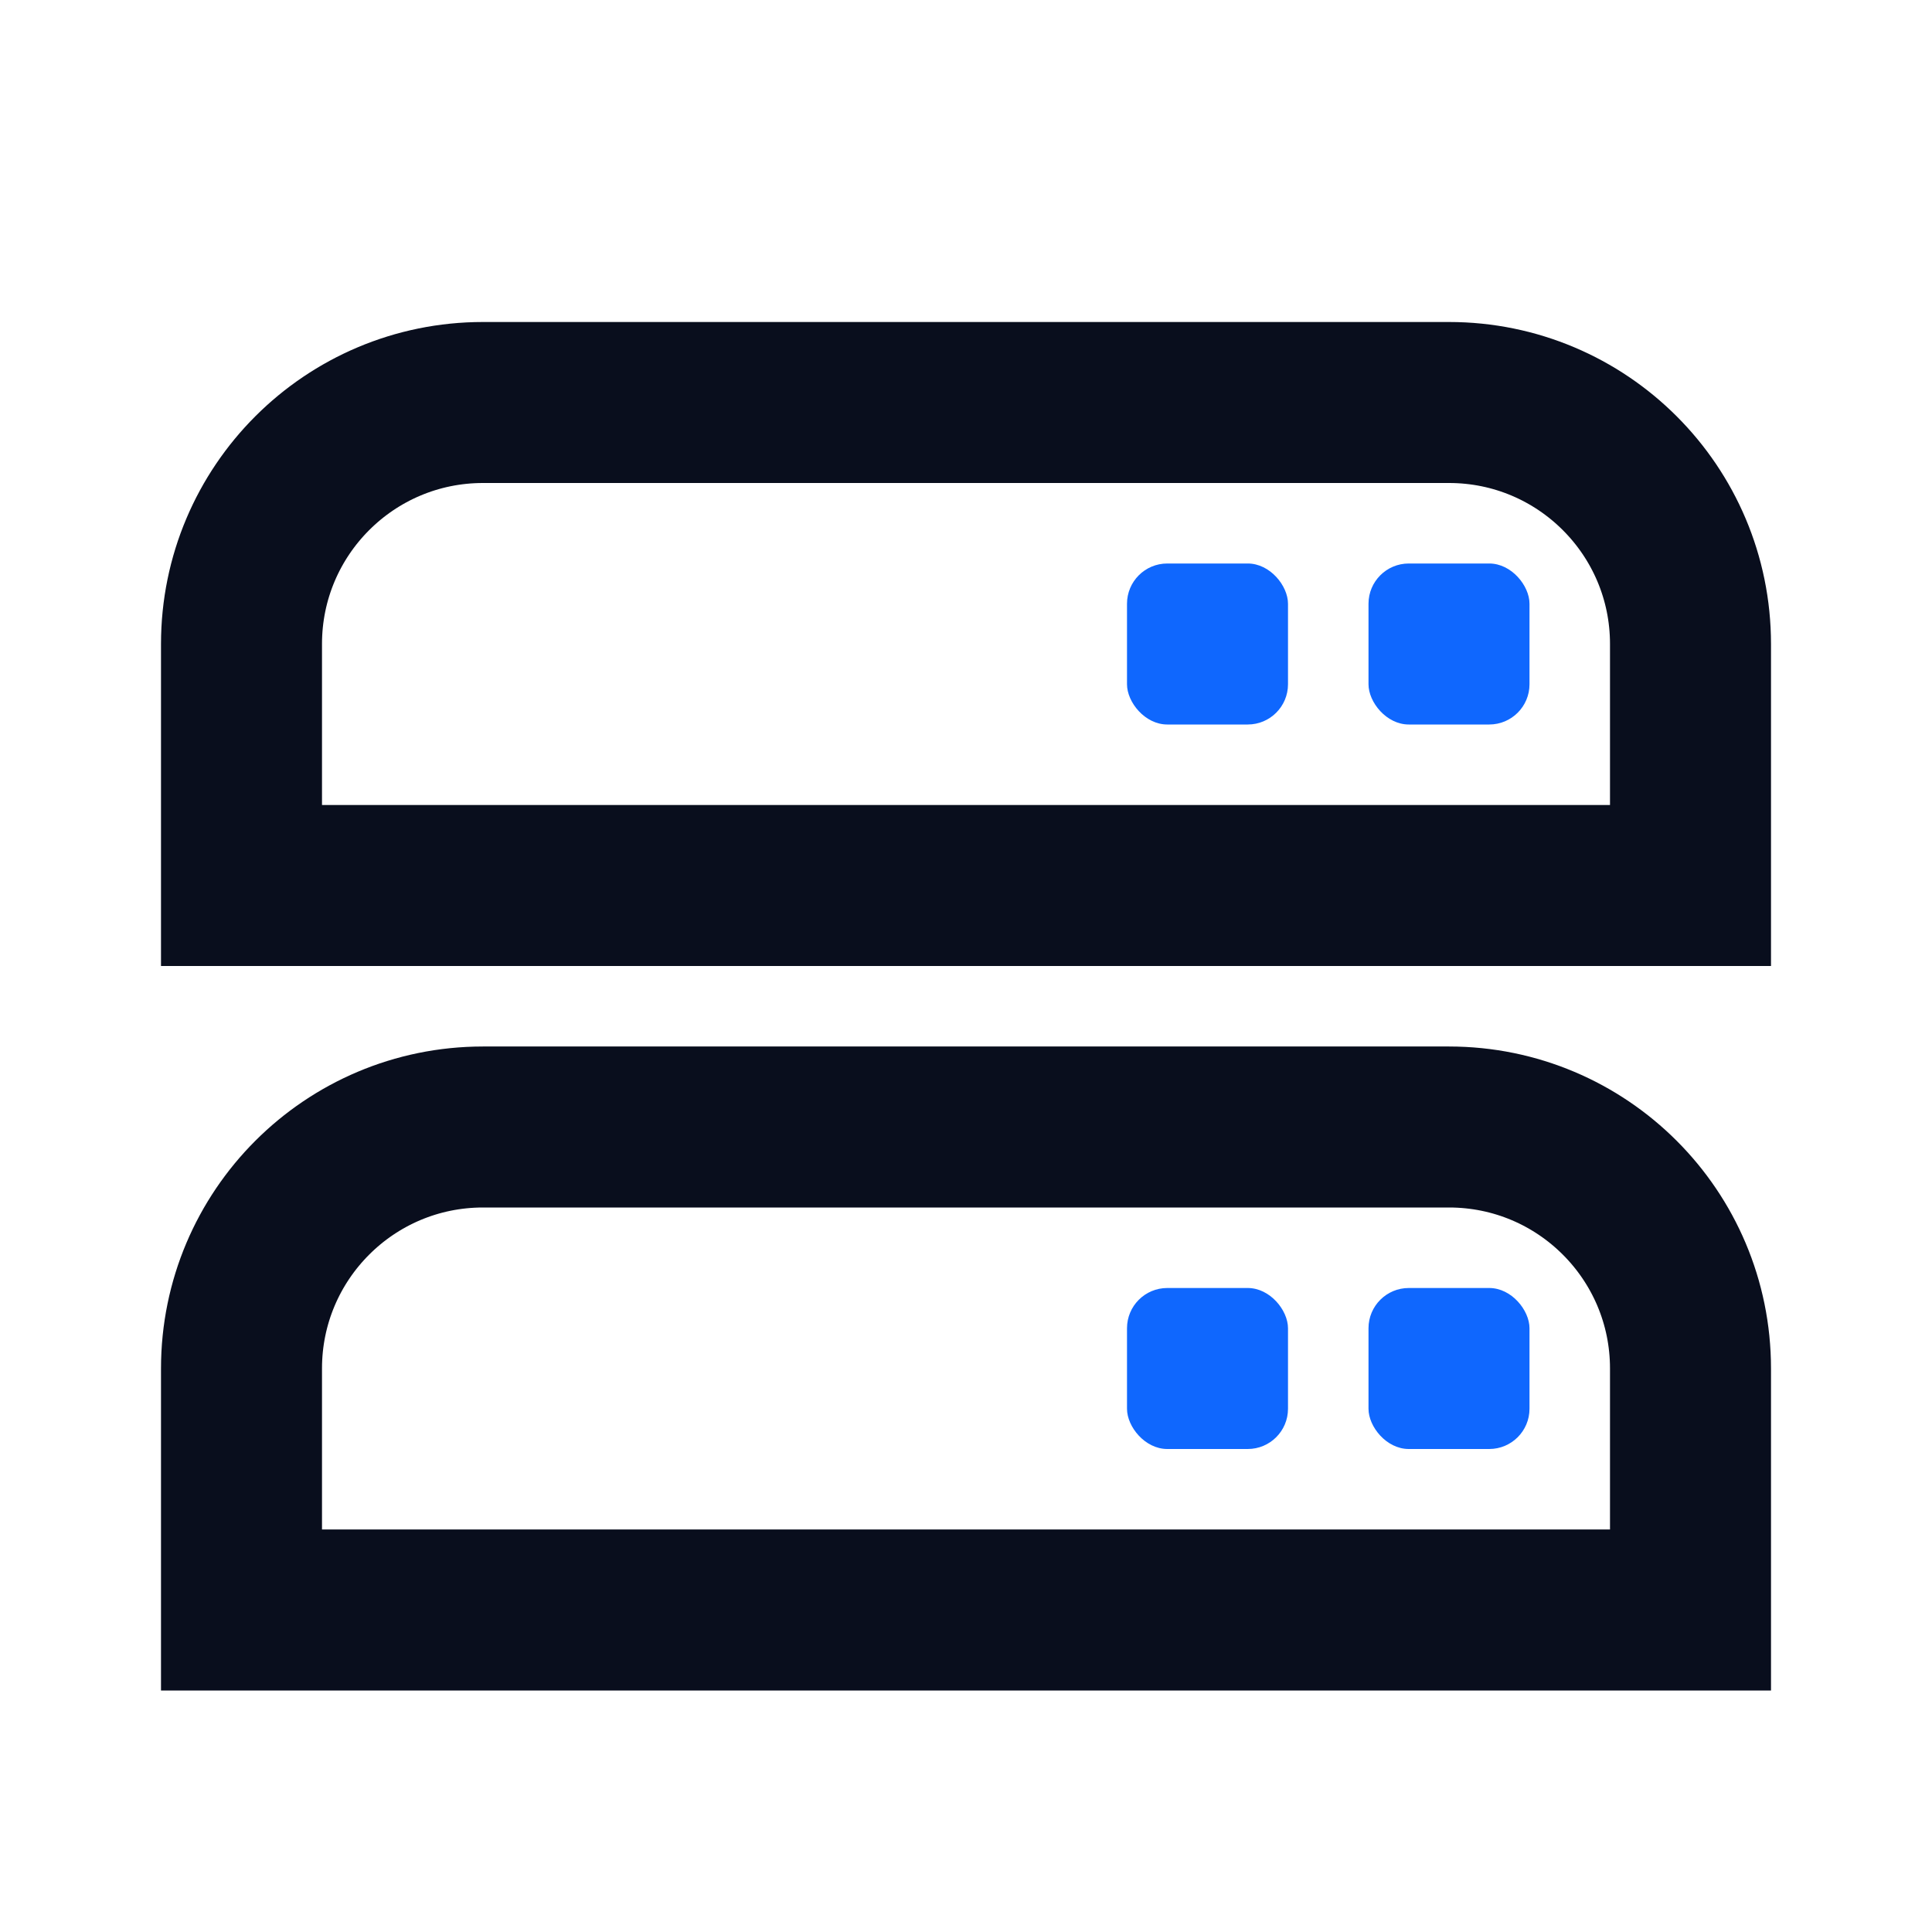 <svg width="24" height="24" viewBox="0 0 24 24" fill="none" xmlns="http://www.w3.org/2000/svg">
<path d="M18 5H6C4.343 5 3 6.343 3 8V11H21V8C21 6.343 19.657 5 18 5Z" stroke="#090E1D" stroke-width="2"/>
<rect x="17" y="7" width="2" height="2" rx="0.5" fill="#0F67FE"/>
<rect x="14" y="7" width="2" height="2" rx="0.5" fill="#0F67FE"/>
<path d="M18 14H6C4.343 14 3 15.343 3 17V20H21V17C21 15.343 19.657 14 18 14Z" stroke="#090E1D" stroke-width="2"/>
<rect x="17" y="16" width="2" height="2" rx="0.5" fill="#0F67FE"/>
<rect x="14" y="16" width="2" height="2" rx="0.5" fill="#0F67FE"/>
</svg>
